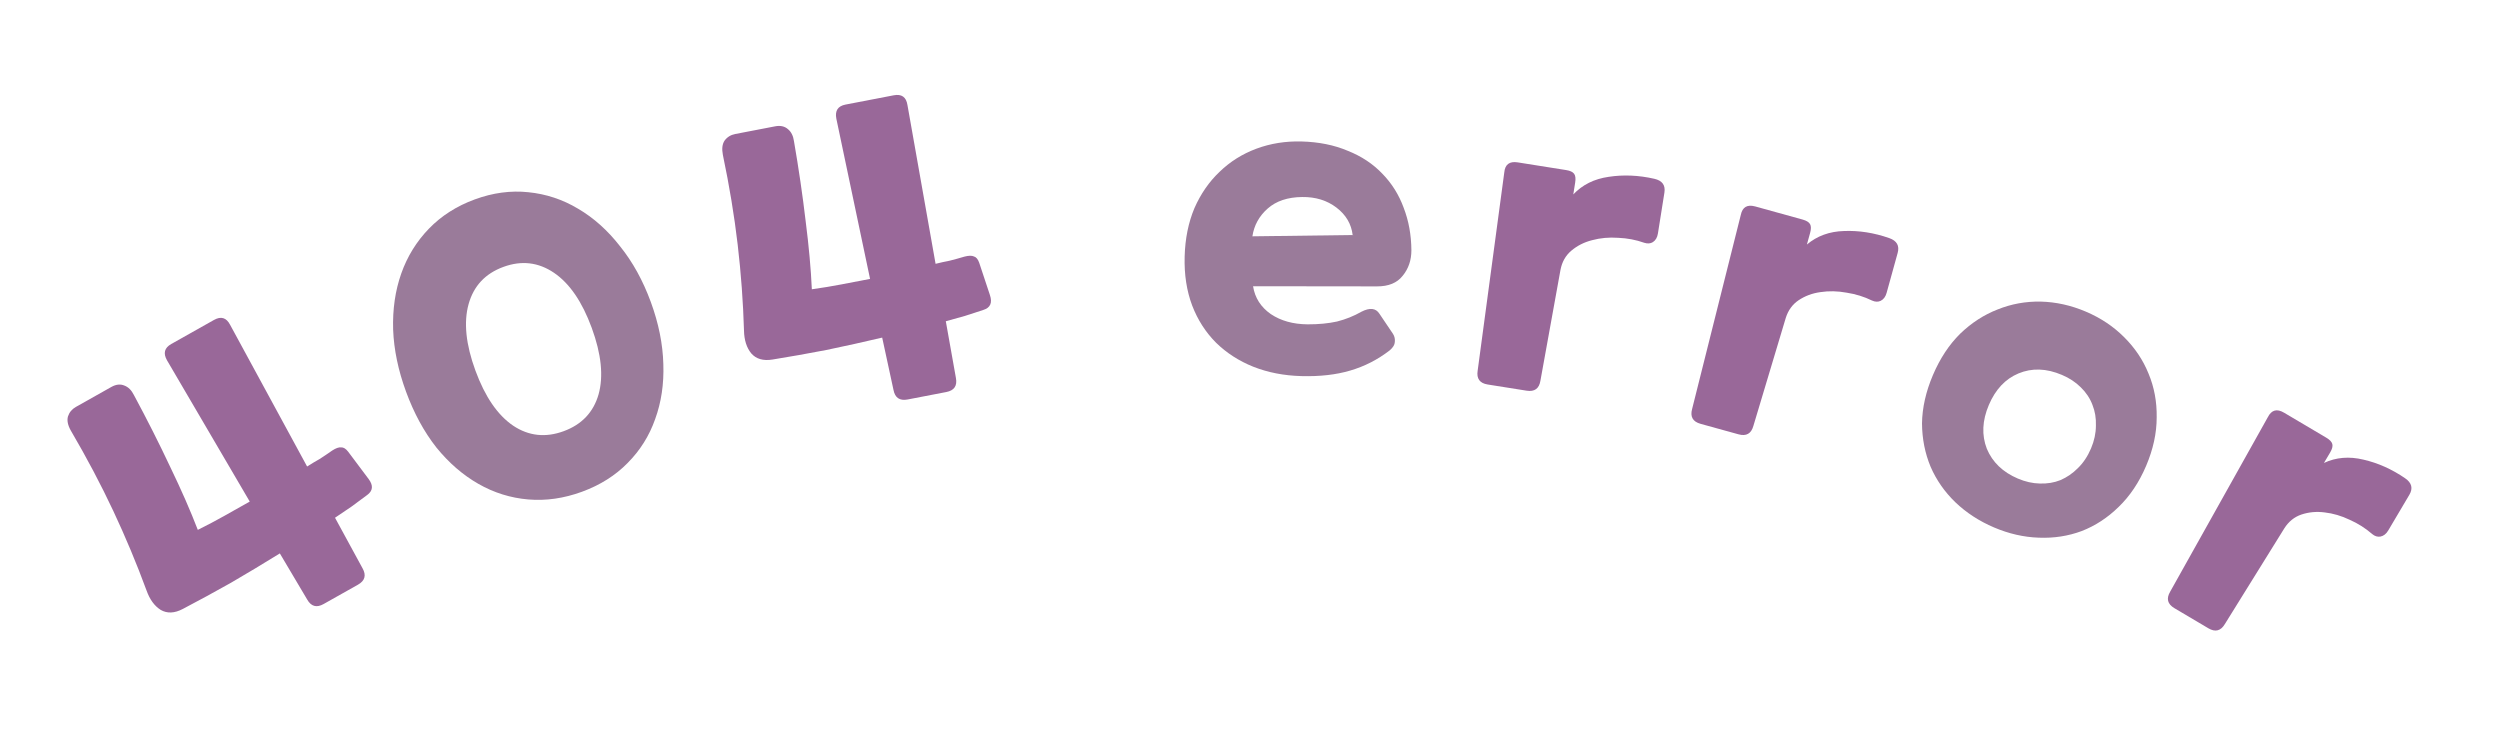 <svg width="348" height="105" viewBox="0 0 348 105" fill="none" xmlns="http://www.w3.org/2000/svg">
<path d="M45.042 84.083C44.066 84.632 43.304 84.419 42.754 83.443L38.955 77.035C36.667 78.451 34.394 79.816 32.135 81.13C29.857 82.412 27.627 83.625 25.443 84.769C24.286 85.377 23.26 85.419 22.365 84.895C21.503 84.352 20.849 83.456 20.403 82.208C19.033 78.48 17.489 74.787 15.772 71.126C14.054 67.466 12.083 63.735 9.857 59.933C9.436 59.185 9.303 58.531 9.46 57.971C9.649 57.394 10.02 56.949 10.573 56.638L15.501 53.864C16.152 53.498 16.759 53.434 17.323 53.674C17.868 53.881 18.307 54.319 18.641 54.989C20.48 58.409 22.165 61.744 23.695 64.996C25.24 68.196 26.52 71.117 27.535 73.759C28.841 73.11 30.079 72.455 31.25 71.796L34.764 69.818L23.243 50.149C22.693 49.173 22.89 48.419 23.834 47.888L29.787 44.537C30.763 43.988 31.51 44.21 32.027 45.205L42.749 64.938C43.316 64.576 43.893 64.23 44.478 63.901C45.045 63.538 45.636 63.142 46.25 62.71C46.752 62.385 47.163 62.239 47.482 62.274C47.816 62.258 48.143 62.459 48.465 62.877L51.309 66.675C51.989 67.577 51.917 68.325 51.093 68.917C50.4 69.436 49.674 69.973 48.916 70.528C48.171 71.033 47.411 71.546 46.634 72.069L50.465 79.103C51.014 80.079 50.801 80.841 49.825 81.391L45.042 84.083Z" fill="#996899"/>
<path d="M73.532 69.524C71.069 69.314 68.757 68.591 66.594 67.356C64.431 66.121 62.48 64.431 60.739 62.286C59.02 60.093 57.614 57.507 56.522 54.528C55.429 51.548 54.83 48.666 54.724 45.882C54.639 43.05 55.017 40.446 55.856 38.071C56.695 35.696 57.979 33.614 59.71 31.826C61.44 30.039 63.567 28.682 66.091 27.757C68.614 26.832 71.097 26.498 73.537 26.756C76.013 27.002 78.321 27.766 80.462 29.049C82.637 30.319 84.591 32.068 86.322 34.296C88.076 36.476 89.499 39.056 90.592 42.035C91.684 45.014 92.266 47.903 92.337 50.7C92.431 53.449 92.052 55.994 91.2 58.334C90.383 60.661 89.103 62.701 87.36 64.454C85.652 66.194 83.536 67.526 81.012 68.452C78.489 69.377 75.995 69.734 73.532 69.524ZM71.438 59.258C73.595 60.694 75.935 60.949 78.459 60.023C80.983 59.098 82.603 57.391 83.32 54.901C84.025 52.376 83.709 49.291 82.372 45.645C81.036 42 79.282 39.442 77.113 37.971C74.943 36.5 72.596 36.227 70.073 37.153C67.549 38.078 65.935 39.803 65.23 42.328C64.526 44.853 64.842 47.938 66.178 51.583C67.515 55.228 69.268 57.787 71.438 59.258Z" fill="#9A7B9A"/>
<path d="M126.34 55.608C125.241 55.819 124.585 55.376 124.373 54.276L122.8 46.994C120.182 47.612 117.593 48.187 115.034 48.717C112.468 49.211 109.968 49.655 107.534 50.047C106.244 50.258 105.257 49.972 104.575 49.191C103.929 48.403 103.592 47.346 103.565 46.021C103.447 42.052 103.154 38.059 102.685 34.044C102.215 30.028 101.528 25.864 100.622 21.552C100.459 20.709 100.541 20.047 100.866 19.566C101.229 19.078 101.722 18.774 102.345 18.654L107.899 17.585C108.632 17.444 109.228 17.576 109.686 17.982C110.137 18.351 110.415 18.906 110.52 19.646C111.181 23.473 111.721 27.171 112.142 30.74C112.593 34.265 112.881 37.441 113.008 40.268C114.451 40.066 115.833 39.838 117.153 39.584L121.112 38.822L116.418 16.515C116.206 15.415 116.632 14.763 117.695 14.558L124.404 13.266C125.504 13.054 126.141 13.502 126.316 14.609L130.232 36.723C130.885 36.56 131.541 36.414 132.201 36.287C132.854 36.123 133.54 35.934 134.259 35.72C134.839 35.57 135.274 35.562 135.566 35.696C135.888 35.786 136.134 36.081 136.307 36.58L137.801 41.083C138.159 42.154 137.854 42.841 136.886 43.141C136.064 43.413 135.205 43.693 134.31 43.979C133.444 44.222 132.56 44.468 131.657 44.718L133.062 52.603C133.273 53.703 132.829 54.358 131.729 54.57L126.34 55.608Z" fill="#996899"/>
<path d="M174.426 39.844C174.681 41.457 175.505 42.749 176.898 43.721C178.292 44.655 179.997 45.131 182.013 45.148C183.544 45.153 184.911 45.022 186.113 44.756C187.317 44.452 188.449 43.998 189.512 43.392C190.686 42.789 191.523 42.886 192.025 43.684L193.909 46.48C194.124 46.822 194.207 47.198 194.159 47.607C194.149 47.981 193.914 48.366 193.455 48.765C191.776 50.063 189.94 51.003 187.944 51.584C185.987 52.166 183.72 52.422 181.145 52.352C178.719 52.286 176.49 51.852 174.458 51.049C172.463 50.248 170.738 49.137 169.283 47.715C167.828 46.257 166.718 44.527 165.95 42.527C165.184 40.489 164.835 38.221 164.903 35.72C164.971 33.22 165.424 30.973 166.263 28.979C167.138 26.986 168.305 25.299 169.761 23.92C171.219 22.503 172.929 21.429 174.891 20.698C176.853 19.967 178.953 19.632 181.192 19.693C183.581 19.758 185.717 20.189 187.6 20.987C189.521 21.749 191.135 22.82 192.442 24.2C193.75 25.543 194.734 27.119 195.395 28.93C196.092 30.742 196.45 32.712 196.466 34.841C196.466 36.223 196.061 37.407 195.249 38.394C194.476 39.381 193.286 39.871 191.68 39.865L174.426 39.844ZM188.289 32.714C188.107 31.178 187.357 29.907 186.04 28.9C184.723 27.893 183.13 27.402 181.262 27.425C179.245 27.445 177.643 27.981 176.457 29.032C175.271 30.082 174.563 31.37 174.335 32.895L188.289 32.714Z" fill="#9A7B9A"/>
<path d="M207.085 53.522C205.979 53.346 205.514 52.705 205.69 51.599L209.395 24.006C209.497 22.889 210.119 22.421 211.262 22.602L218.009 23.674C218.562 23.762 218.932 23.934 219.118 24.191C219.304 24.447 219.353 24.852 219.265 25.405L219.002 27.064C220.274 25.717 221.916 24.9 223.927 24.615C225.981 24.299 228.102 24.39 230.291 24.889C231.385 25.139 231.851 25.78 231.686 26.812L230.781 32.508C230.693 33.062 230.46 33.459 230.081 33.702C229.745 33.913 229.343 33.943 228.876 33.793C227.731 33.385 226.52 33.154 225.243 33.103C223.972 33.014 222.764 33.124 221.618 33.434C220.516 33.712 219.55 34.201 218.72 34.901C217.933 35.57 217.434 36.455 217.221 37.555L214.428 52.988C214.252 54.094 213.611 54.559 212.505 54.383L207.085 53.522Z" fill="#996899"/>
<path d="M236.714 58.995C235.635 58.696 235.244 58.007 235.543 56.927L242.317 29.924C242.544 28.825 243.215 28.429 244.33 28.738L250.915 30.56C251.455 30.709 251.803 30.922 251.959 31.197C252.115 31.473 252.118 31.88 251.969 32.42L251.521 34.039C252.937 32.843 254.66 32.215 256.69 32.157C258.766 32.074 260.864 32.402 262.983 33.143C264.043 33.514 264.433 34.203 264.154 35.211L262.616 40.77C262.467 41.309 262.19 41.678 261.787 41.877C261.429 42.049 261.027 42.034 260.579 41.833C259.487 41.298 258.31 40.934 257.046 40.739C255.793 40.509 254.58 40.483 253.407 40.662C252.28 40.815 251.266 41.193 250.363 41.795C249.506 42.372 248.91 43.195 248.576 44.264L244.071 59.287C243.772 60.366 243.083 60.757 242.004 60.458L236.714 58.995Z" fill="#996899"/>
<path d="M268.743 64.981C267.959 63.105 267.559 61.089 267.543 58.932C267.576 56.756 268.082 54.516 269.061 52.215C270.04 49.913 271.302 47.995 272.847 46.462C274.427 44.942 276.164 43.815 278.059 43.08C279.969 42.31 281.97 41.944 284.063 41.982C286.191 42.035 288.286 42.5 290.347 43.377C292.408 44.254 294.179 45.433 295.658 46.914C297.172 48.41 298.314 50.113 299.084 52.023C299.868 53.898 300.244 55.924 300.211 58.101C300.212 60.292 299.723 62.538 298.744 64.84C297.765 67.142 296.486 69.052 294.906 70.572C293.376 72.071 291.663 73.188 289.768 73.924C287.888 74.625 285.891 74.932 283.778 74.844C281.699 74.772 279.629 74.297 277.568 73.42C275.507 72.543 273.712 71.374 272.183 69.913C270.689 68.466 269.542 66.822 268.743 64.981ZM276.845 56.377C275.924 58.542 275.832 60.572 276.567 62.467C277.352 64.342 278.792 65.725 280.888 66.617C281.918 67.055 282.936 67.285 283.941 67.307C284.98 67.343 285.941 67.184 286.822 66.829C287.718 66.439 288.521 65.888 289.23 65.175C289.987 64.442 290.6 63.527 291.068 62.427C291.521 61.362 291.748 60.303 291.75 59.249C291.787 58.209 291.627 57.249 291.272 56.368C290.931 55.452 290.387 54.632 289.64 53.909C288.927 53.2 288.056 52.626 287.025 52.188C284.861 51.267 282.841 51.199 280.966 51.984C279.139 52.748 277.766 54.213 276.845 56.377Z" fill="#9A7B9A"/>
<path d="M302.679 84.659C301.715 84.089 301.518 83.322 302.089 82.358L315.686 58.064C316.193 57.063 316.944 56.856 317.94 57.446L323.819 60.926C324.301 61.211 324.581 61.507 324.66 61.814C324.739 62.121 324.635 62.515 324.35 62.997L323.494 64.443C325.174 63.658 327.001 63.503 328.976 63.978C331.002 64.439 332.94 65.305 334.792 66.574C335.718 67.209 335.915 67.976 335.382 68.876L332.444 73.84C332.159 74.321 331.796 74.605 331.354 74.691C330.964 74.764 330.579 74.645 330.2 74.333C329.286 73.532 328.245 72.872 327.076 72.354C325.927 71.804 324.763 71.462 323.584 71.328C322.456 71.181 321.378 71.281 320.349 71.626C319.371 71.959 318.581 72.597 317.979 73.542L309.703 86.865C309.133 87.828 308.365 88.025 307.402 87.455L302.679 84.659Z" fill="#996899"/>
</svg>
